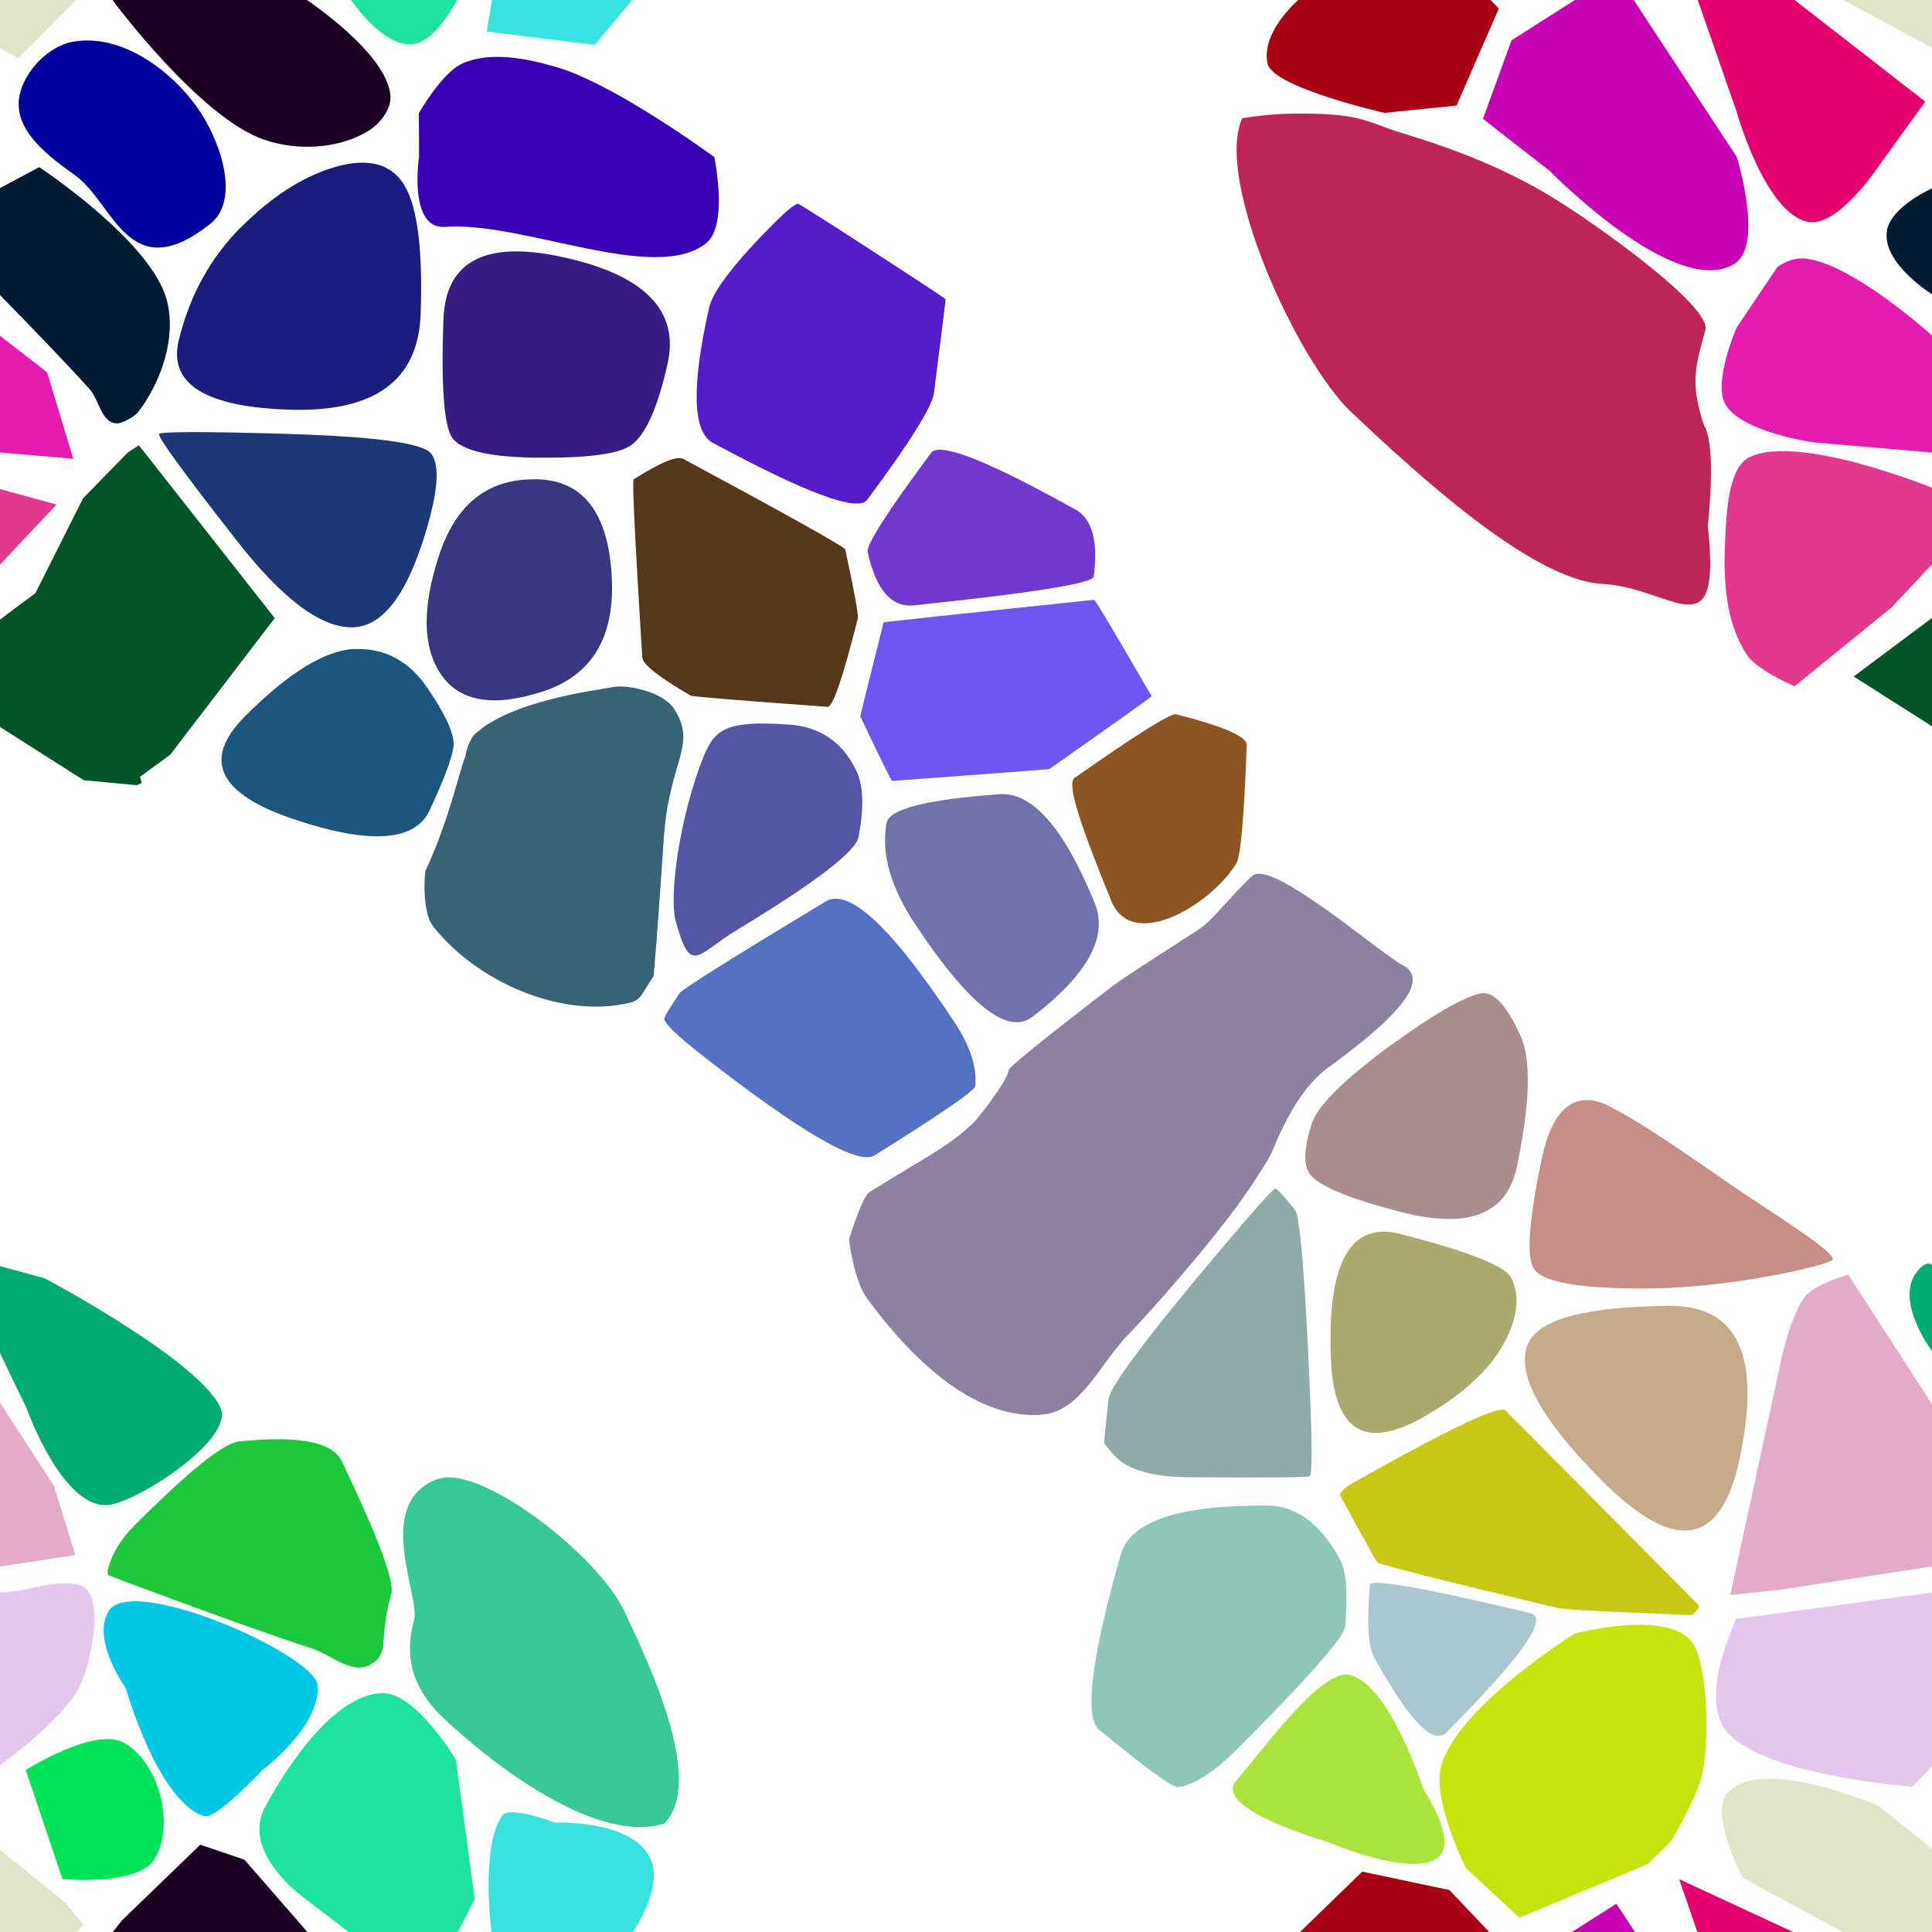 <?xml version="1.0" encoding="UTF-8"?>
<svg width="512px" height="512px" contentScriptType="text/ecmascript" contentStyleType="text/css" version="1.1" viewBox="0 0 512 512" xmlns="http://www.w3.org/2000/svg">
 <g class="voronoi" stroke-width=".5">
  <path d="m458-37.1 39.9 3.59 31.6 25.6 4.85 5.94-17.3 17.4-55.1-29.8z" fill="#e3e3c9"/>
  <path d="m-13.2 126 28.2 7.71-26 27.6-25.6 20.8-12.6-8.24-3.62-33.7z" fill="#e3388e"/>
  <path d="m28.7 427c6.27-10.1 55 11.6 55.5 19.7 0.695 11-14.8 22.5-14.8 22.5s-12.2 13.2-15.4 12.1c-12.4-4.3-20.6-33.8-20.6-33.8s-9.3-12.9-4.61-20.5z" fill="#00c7e4"/>
  <path d="m460 429 71-9.47 2.17 0.445 0.978 25.5-27.4 28s-38.5-2.69-48.9-14.3c-7.53-8.44 1.04-27.1 1.04-27.1z" fill="#e3c7ec"/>
  <path d="m4.93 27.5c0.165-7.22 7.13-15 14.2-16.4 12.9-2.48 26.8 7.66 34.1 18.8 5.6 8.59 10.2 23.3 2.53 29.4-21.7 17.2-25.5-5.38-35.8-12.8-6.57-4.72-15.2-11-15-19.1z" fill="#00009c"/>
  <path d="m445-14.3 30.2 14 0.43 0.334 34.6 26.9-11.8 16.3s-10.9 16.8-19 15.6c-11.6-1.79-19.3-29.5-19.3-29.5l-10.2-29.3z" fill="#e3006f"/>
  <path d="m33.1 462c9.15 5.35 13.4 21.8 7.76 30.8-4.37 7.02-24.3 5.18-24.3 5.18l-9.74-28.9s18.4-11.7 26.2-7.15z" fill="#00e358"/>
  <path d="m458 475c9.04-9.85 39.9 3.59 39.9 3.59l31.6 25.6 4.85 5.94-17.3 17.4-55.1-29.8s-9.23-17.1-4.02-22.8z" fill="#e3e3c9"/>
  <path d="m111 30s6.21-10.9 11.6-13.2c7.56-3.25 16.8-1.33 24.7 0.928 15.5 4.42 42 23.9 42 23.9s3.81 18-2.14 22.8c-13.5 10.9-48.5-5.81-69.2-4.31-9.86 0.716-6.9-18.6-6.9-18.6z" fill="#3800b4"/>
  <path d="m-41.1 70.8 11-5.22 42.6 33.1 6.92 22.9-51-4.39-23.3-10.1 3-20.3z" fill="#e31caf"/>
  <path d="m533 148 16.4 59.2-1.36 0.59-14-1.31-42.8-27.2 20.6-15.4z" fill="#005528"/>
  <path d="m-12.9 332 24.8 6.79s41.5 22 46.6 34.5c3.35 8.19-21.5 24.4-29.5 25.5-12.3 1.68-22-25.7-22-25.7l-7.06-14.6z" fill="#00aa73"/>
  <path d="m479 343c2.72-2.92 10.8-5.21 10.8-5.21l36.2 56 5.66 18.3-60.2 9.24-12.9 1.37 13.5-62.4s2.66-12.8 6.91-17.4z" fill="#e3aac9"/>
  <path d="m147 483s22.5-0.964 25.9 11c2.16 7.49-5.42 18.4-5.42 18.4l-9.94 11.9-28.6-3.55 1.37-8.35s-3.1-22.6 2.73-31.2c1.89-2.8 13.9 1.77 13.9 1.77z" fill="#38e3df"/>
  <path d="m393 543 7.56-20.8 27.8-17.7 31.9 48.6-0.753 28.4-48.8-24.7z" fill="#c700b4"/>
  <path d="m-18 59.4 28.4-15.1s29.6 19.5 33.8 35.2c2.59 9.79-1.35 21.4-7.42 29.5-1.26 1.68-4.62 3.13-5.43 3.19-4.47 0.315-4.96-6.11-7.58-9.03-7.64-8.53-23.7-24.9-23.7-24.9z" fill="#001c34"/>
  <path d="m471 70.8s3.38-2.72 7.41-2.28c12.7 1.38 33.7 20.5 33.7 20.5l12.5 9.69 6.92 22.9-51-4.39s-19.2-2.73-23.3-10.1c-3.32-5.98 3-20.3 3-20.3z" fill="#e31caf"/>
  <path d="m508 337c2.84-3.42 4-1.74 4-1.74l12 3.27 32.6 24.3-4.04 26.2-33.4-16.2-7.06-14.6s-10.3-13.7-4-21.3z" fill="#00aa73"/>
  <path d="m445 498 30.2 14 0.43 0.334 34.6 26.9-11.8 16.3-19 15.6-19.3-29.5-10.2-29.3z" fill="#e3006f"/>
  <path d="m86.9-50 14.6-13.7 19.3 17.6 5.01 36.9-4.68 9.17s-5.26 10.3-10.9 11.6c-8.29 1.88-17.2-11.6-17.2-11.6l-12.5-9.53z" fill="#1ce39d"/>
  <path d="m361-16.4 23.1 4.88 13.1 13.8-11.2 25.7-19.1 1.93s-29.7-6.72-31-13.1c-1.76-8.38 8.14-16.8 8.14-16.8z" fill="#aa0016"/>
  <path d="m36.8 118-3 1.97-11.8 12.1-12.6 25.1-30 22.4 42.8 27.2 14 1.31 1.36-0.59-0.453-1.64 8-5.84 27.7-36.2-36-45.8z" fill="#005528"/>
  <path d="m464 121c13.2-5.95 48.2 8.34 48.2 8.34l15 4.11-26 27.6-25.6 20.8s-9.77-4.08-12.6-8.24c-5.68-8.45-6.33-19.8-5.84-30 0.376-7.85 0.794-19.9 6.7-22.6z" fill="#e3388e"/>
  <path d="m358 444c10.4 2.71 19.2 30.1 19.2 30.1s9.27 13.9 3.94 18.1c-7.03 5.64-29.6-4.19-29.6-4.19s-30.2-8.62-24-16c9.07-10.7 22.9-30 30.4-28.1z" fill="#aae33b"/>
  <path d="m144-36 38.5 18.1-24.9 29.8-28.6-3.55 6.41-39.1z" fill="#38e3df"/>
  <path d="m393 31.5 7.56-20.8 27.8-17.7 31.9 48.6s7.38 23.6-0.753 28.4c-15.6 9.33-48.8-24.7-48.8-24.7z" fill="#c700b4"/>
  <path d="m-54.2 475 39.9 3.59 31.6 25.6 4.85 5.94-17.3 17.4-55.1-29.8z" fill="#e3e3c9"/>
  <path d="m417 433s24.7-6.74 31.5 2.3c3.46 4.62 4.76 22.6 2.86 33.7-1.16 6.8-8.5 18.9-8.5 18.9l-6.21 6.11-34 14.2-14.2-13.2s-9.04-18.1-6.53-27c4.48-15.9 35.1-34.9 35.1-34.9z" fill="#c7e30d"/>
  <path d="m29.9 0.189 0.149-0.189 2.32-2.94 20.7-20 11.7 3.96 16.6 19s21.2 14.1 22.1 25.3c0.284 3.72-2.8 7.53-6 9.46-7.88 4.76-18.8 5.23-27.5 2.24-17.1-5.89-40-36.8-40-36.8z" fill="#1c0024"/>
  <path d="m-32.7 343 10.8-5.21 36.2 56 5.66 18.3-60.2 9.24-12.9 1.37 13.5-62.4z" fill="#e3aac9"/>
  <path d="m70.2 479c3.12-5.89 16.8-30.1 31.3-30.3 8.71-0.121 19.3 17.6 19.3 17.6l5.01 36.9-12.6 24.7-32.7-25s-16.7-11.9-10.3-24z" fill="#1ce39d"/>
  <path d="m361 496 23.1 4.88 13.1 13.8-11.2 25.7-19.1 1.93-41.4-12 18.5-17.8z" fill="#aa0016"/>
  <path d="m-54.2-37.1 39.9 3.59 31.6 25.6 4.85 5.94-17.3 17.4-55.1-29.8z" fill="#e3e3c9"/>
  <path d="m500 61.3c1.09-6.72 12.3-11.5 12.3-11.5l10.4-5.52 33.8 35.2-7.42 29.5-1.82 1.62-11.2-7.47-23.7-24.9s-13.7-8.38-12.3-17z" fill="#001c34"/>
  <path d="m-52.4 429 52.4-6.99c6.87-0.063 14-3.44 20.8-2.04 6.82 1.4 4.03 17.6 0.978 25.5-3.73 9.68-21.8 22.3-21.8 22.3l-5.6 5.73-46.2-7.54-1.61-33.9z" fill="#e3c7ec"/>
  <path d="m29.9 512 0.149-0.189 2.32-2.94 20.7-20 11.7 3.96 38.6 44.3-6 9.46-27.5 2.24z" fill="#1c0024"/>
  <path d="m63.9 60.2q12.4-12.4 25.1-16 12.9-3.63 18.1 4.78 5.29 8.59 4.37 34.3-0.945 26.2-34.3 25.3-34-0.963-29.8-18.4 4.34-17.8 16.5-30z" fill="#1c1c7e"/>
  <path d="m209 192c8.4 0.605 14.4 4.72 18 12.4 1.83 3.85 2 9.65 0.525 17.4-0.743 3.91-11.5 12.1-32.3 24.7-10.5 6.33-12.1 12.2-16.1-2.14-2.01-7.2 1.25-28.7 7.23-43.6 3.01-7.49 5.97-9.93 22.7-8.73z" fill="#5555a5"/>
  <path d="m355 396q1.25-1.71 2.99-2.69 38.7-21.9 41-19.5 51.2 51.6 51.2 51.6 0.048 0.39 1e-3 0.487-1.04 2.15-2.51 2.09-32.6-1.29-34.7-1.8-47.7-11.4-48.1-12.2-9.92-17.9-9.86-17.9z" fill="#c7c716"/>
  <path d="m206 58.3q3.58-3.58 5.39-4.32 0.392-0.161 32.2 20.6 6.9 4.49 7.02 4.78 0.027 0.062-3.1 24.8-0.678 5.37-17.7 28.3-3.69 4.97-40.9-15.1-8.06-4.34-0.997-35.8 1.53-6.81 18.1-23.3z" fill="#551cc9"/>
  <path d="m285 206c16.4-11.5 25.3-17.1 26.7-16.7 12.6 3.2 18.8 5.92 18.7 8.15-0.707 19.4-1.64 29.8-2.8 31.4-6.23 10.4-26.7 23.2-32.8 10.6-10.6-25.8-11.8-32.2-9.89-33.5z" fill="#8e5524"/>
  <path d="m163 182c-5.57 0.992-27.5 3.7-37.1 12.5-1.57 1.45-2.53 5.14-2.55 5.9-1.7 4.04-4.19 16.6-10.6 30.4-0.207 0.446-1.03 10.8 2.04 14.7 11.5 14.6 33.8 24.5 51.9 20.3 3.13-0.727 3.13-2 6.51-7.1 0.091-0.136 1.32-15.4 2.69-36.2 1.4-21.2 9-24.8 2.79-34.6-3-4.72-12.7-6.43-15.7-5.88z" fill="#386376"/>
  <path d="m426 293c7.7 3.46 22.4 13.9 33.2 21.3 9.01 6.24 28.1 17.9 26.4 19.6-1.51 1.51-26.5 7.33-48.1 7.55-18.8 0.185-29.2-1.66-31.2-5.55-1.78-3.37-1.04-12.9 2.23-28.6 2.84-13.6 8.7-18.4 17.6-14.4z" fill="#c78e87"/>
  <path d="m35.9 404c14.3-14.3 23.4-21.6 27.4-22 15.8-1.63 24.9 0.123 27.3 5.27 9.64 20.2 14 31.9 13.1 35.1-3.62 12.5-0.023 15.8-5.83 18.9-4.66 2.51-10.2-2.8-15.3-4.44-18.2-5.9-53.8-19.3-53.9-19.4-0.232-0.368-0.211-1.05 0.063-2.04 1.08-3.91 3.43-7.68 7.07-11.3z" fill="#1cc73b"/>
  <path d="m42.2 115q0.953-0.952 32.4-0.062 35.9 1.02 39.5 5.11 4.1 4.67-2.21 23.9-7.2 21.9-18.3 22.3-12.7 0.368-31.1-23.3-21.1-27-20.3-27.9z" fill="#1c3877"/>
  <path d="m176 270q-0.063-0.508 4.11-6.81 1.03-1.56 38.7-24.3 9.3-5.61 34.2 32.1 6.14 9.32 5.46 16.8-0.169 1.84-26.7 18.4-6.55 4.09-45.8-26.6-9.69-7.58-9.95-9.63z" fill="#5571c4"/>
  <path d="m338 315q0.485-0.132 5.1 5.47 2.12 2.57 4.05 48.4 0.884 21.1-9e-3 22.3-0.411 0.562-32.2 0.319-14.6-0.112-19.8-5.96-2.38-2.69-2.52-3.13-0.064-0.204 1.14-11.5 0.554-5.19 29.7-39.7 13.4-15.9 14.5-16.2z" fill="#8eaaa9"/>
  <path d="m116 392c11.1-4.13 42.5 20 49.5 35.1 4.49 9.68 22.1 44.6 10.5 56.2-19.4 5.84-48.9-18.8-58.9-28.4-7.68-7.39-10.1-15.9-7.37-25.5 1.77-6.13-11-31.1 6.31-37.5z" fill="#38c798"/>
  <path d="m152 68.8q29.5 7.39 24.9 27.7-4.02 17.9-9.98 21.7-5.24 3.34-25.2 3.08-17.5-0.231-21.6-4.9-3.6-4.1-2.61-31.7 0.876-24.3 34.4-15.9z" fill="#381c86"/>
  <path d="m343 30.1c-4.11 0.051-8.72 0.412-13.8 1.23-7.42 16.5 14.7 64.5 28.9 77.9 17.1 16.1 47.8 44.5 66.5 45.5 18.7 0.963 31.7 18.7 28-15.2 1.38-14.5 1.03-23.4-1.04-26.9-3.8-11.3-2.12-16 0.389-25.2 1.53-5.74-24.5-24.9-38.1-33.6s-27.6-14.1-42.4-18.6c-9.22-2.81-10.6-5.34-28.4-5.12z" fill="#bd255a"/>
  <path d="m290 159q0.383-0.04 15.2 25.5 0.102 0.175-27.1 19.3-0.186 0.131-41.7 3.15-0.285 0.021-8.41-17.1-0.056-0.117 6.16-24.9 0.043-0.17 55.9-6.01z" fill="#7155f0"/>
  <path d="m370 276q15.1-10.9 22.1-12.7 5.25-1.33 10.9 11.3 4.22 9.55-1.01 34.6-3.94 18.9-30.7 12-20.1-5.15-24-9.81-2.89-3.51 0.297-13.5 2.4-7.49 22.5-22z" fill="#aa8e8f"/>
  <path d="m142 127q18.5 0.245 20.1 25.3 1.53 24.6-18.4 31-19.5 6.3-26.9-4.67-7.25-10.8-0.431-31.5 6.69-20.4 25.6-20.1z" fill="#383880"/>
  <path d="m235 218q1.03-5.43 29.9-7.53 13-0.943 25.2 28.8 5.49 13.4-16.5 30.2-9.88 7.58-31.3-24.9-9.62-14.6-7.32-26.7z" fill="#7171ab"/>
  <path d="m371 327q26.9 6.88 29.4 11.5 3.3 6.25-0.684 15.2-5.38 12.1-22.6 21.9-23.2 13.1-24.4-15.3-1.61-38.4 18.4-33.3z" fill="#aaaa6e"/>
  <path d="m168 127q10.6-6.74 13.1-5.38 42.7 23 42.9 24 3.66 16.9 3.32 18.3-5.91 23.5-8.01 23.4-35.5-2.56-36.3-2.99-12.6-7.31-12.8-10.1-2.92-46.9-2.29-47.3z" fill="#553819"/>
  <path d="m405 356q4.26-9.61 37.3-9.94 27.6-0.272 18.6 41-7.49 34.4-36.7 5.01-24.3-24.5-19.2-36.1z" fill="#c7aa89"/>
  <path d="m363 420q0.224-2.63 42.6 7.51 7.48 1.79-22.3 31.6-5.27 5.27-19.1-19.8-2.44-4.43-1.17-19.3z" fill="#aac7cf"/>
  <path d="m332 232c-4.64 4.13-10.7 11.9-14 14.1-8.57 5.54-20.7 13.3-23 15.1-18.4 14.1-27.6 21.6-27.7 22.4-0.266 2.92-8.46 13.2-9.55 14.2-7.37 6.72-12 8.5-27.3 18.1-1.21 0.754-3.01 4.87-5.41 12.4-0.139 0.433 1.41 11.3 4.66 15.7 11 15 27.9 32.4 46.4 30.9 10.3-0.822 15.1-13.1 22.7-21 6.86-7.12 20.1-22.2 28.9-34.1 3.44-4.64 8.91-13 9.4-14.6 3.66-8.88 8.42-17.8 15.3-22.6 19.2-13.9 25.8-22.7 19.9-26.5-6.21-2.99-35.2-28.6-40.4-24z" fill="#8e80a1"/>
  <path d="m285 135q6.65 3.72 4.85 17.8-0.342 2.68-47.6 7.62-9 0.941-12.3-14.1-0.622-2.87 16.8-26.3 3.32-4.47 38.2 15z" fill="#7138cd"/>
  <path d="m94.2 172q11.9-0.348 19.2 10.5 7.37 10.9 6.78 15.4-0.589 4.52-6.3 16.8-5.78 12.5-35.8 2.47-30.4-10.1-13.1-27.4 17.5-17.5 29.3-17.8z" fill="#1c557e"/>
  <path d="m336 399q11.3 0.086 19.1 14.2 2.52 4.54 1.39 17.8-0.362 4.26-28.7 32.6-9.08 9.08-15.6 10-2.08 0.295-20.9-15.2-6.03-4.97 5.71-46.4 3.77-13.3 38.9-13z" fill="#8ec7ba"/>
 </g>
</svg>
